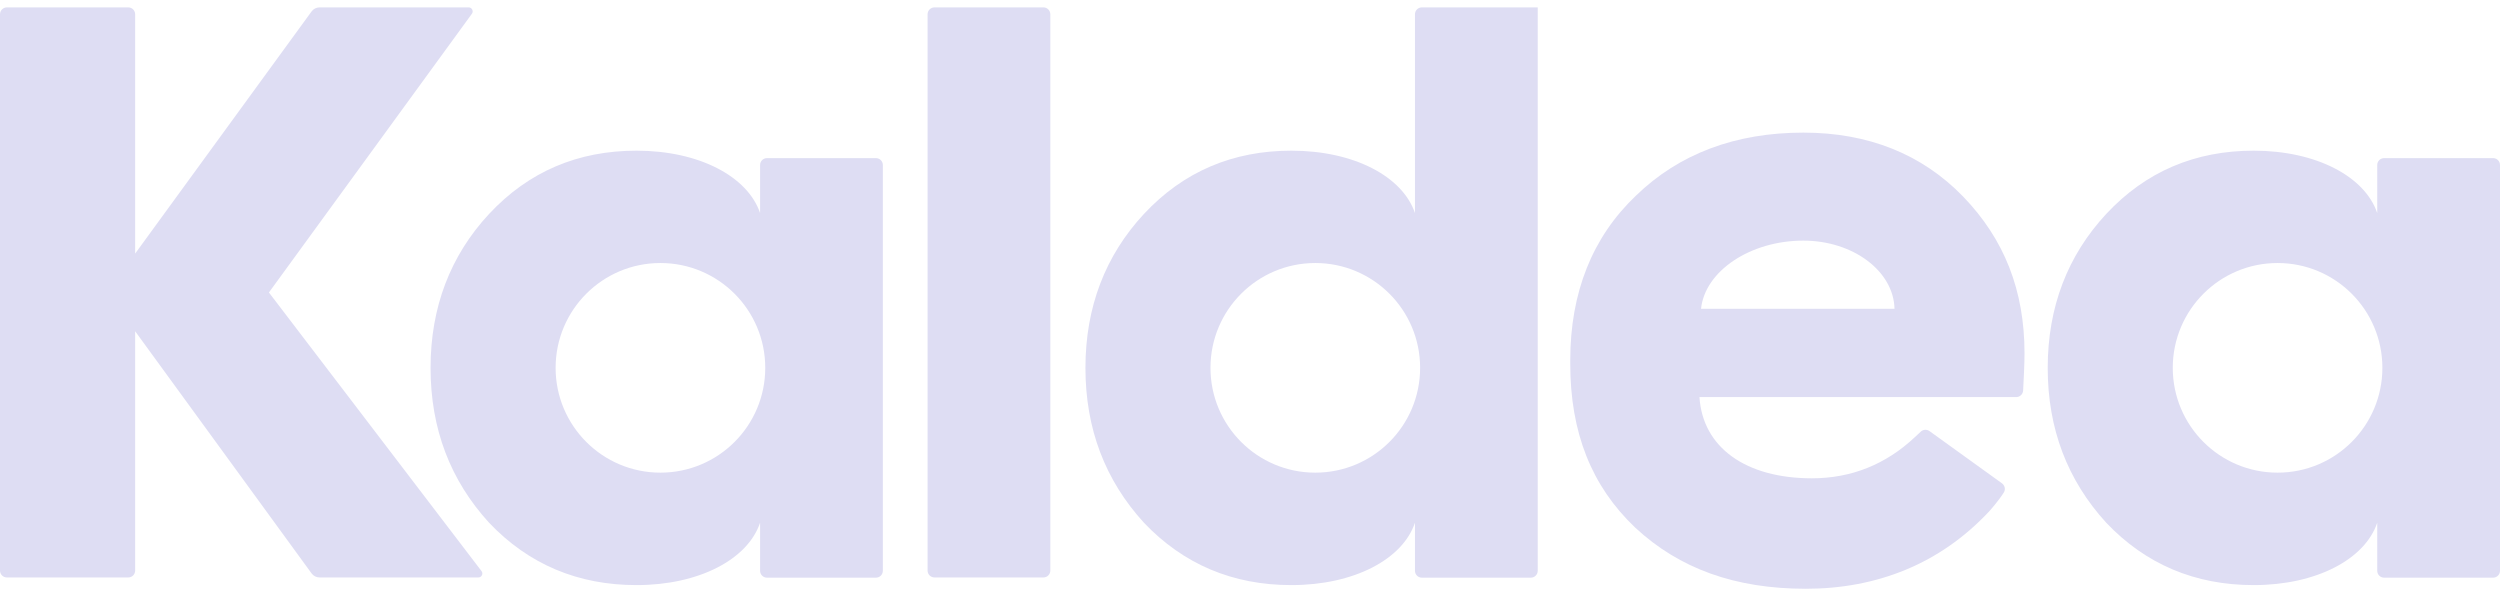 <svg width="130" height="31" viewBox="0 0 130 31" fill="none" xmlns="http://www.w3.org/2000/svg">
<path d="M54.257 0.384H48.595C48.395 0.384 48.234 0.545 48.234 0.745V29.667C48.234 29.867 48.395 30.028 48.595 30.028H54.257C54.456 30.028 54.617 29.867 54.617 29.667V0.745C54.617 0.545 54.456 0.384 54.257 0.384Z" fill="#DEDDF3"/>
<path d="M24.375 0.384H16.619C16.454 0.384 16.3 0.461 16.202 0.595L7.028 13.187V0.745C7.028 0.544 6.868 0.384 6.667 0.384H0.361C0.16 0.384 0 0.544 0 0.745V29.667C0 29.869 0.16 30.028 0.361 30.028H6.667C6.868 30.028 7.028 29.869 7.028 29.667V17.225L16.202 29.817C16.3 29.951 16.454 30.028 16.619 30.028H24.875C25.045 30.028 25.143 29.832 25.04 29.698L13.984 15.209L24.54 0.714C24.638 0.58 24.54 0.384 24.375 0.384Z" fill="#DEDDF3"/>
<path d="M39.524 11.078C38.88 9.176 36.353 7.835 33.099 7.835C30.057 7.835 27.489 8.918 25.432 11.125C23.421 13.29 22.389 15.972 22.389 19.133C22.389 22.294 23.416 24.975 25.432 27.182C27.489 29.348 30.057 30.425 33.099 30.425C36.353 30.425 38.885 29.085 39.524 27.182V29.678C39.524 29.879 39.684 30.039 39.885 30.039H45.547C45.748 30.039 45.908 29.879 45.908 29.678V8.583C45.908 8.382 45.748 8.222 45.547 8.222H39.885C39.684 8.222 39.524 8.382 39.524 8.583V11.078ZM34.342 24.578C31.331 24.578 28.892 22.139 28.892 19.128C28.892 16.116 31.331 13.677 34.342 13.677C37.353 13.677 39.793 16.116 39.793 19.128C39.793 22.139 37.353 24.578 34.342 24.578Z" fill="#DEDDF3"/>
<path d="M73.578 11.078C72.933 9.176 70.407 7.835 67.153 7.835C64.111 7.835 61.543 8.918 59.485 11.125C57.474 13.29 56.443 15.972 56.443 19.133C56.443 22.294 57.469 24.975 59.485 27.182C61.543 29.348 64.111 30.425 67.153 30.425C70.407 30.425 72.938 29.085 73.578 27.182V29.678C73.578 29.879 73.738 30.039 73.939 30.039H79.601C79.802 30.039 79.962 29.879 79.962 29.678V0.384H73.939C73.738 0.384 73.578 0.544 73.578 0.745V11.078ZM68.395 24.578C65.384 24.578 62.945 22.139 62.945 19.128C62.945 16.116 65.384 13.677 68.395 13.677C71.407 13.677 73.846 16.116 73.846 19.128C73.846 22.139 71.407 24.578 68.395 24.578Z" fill="#DEDDF3"/>
<path d="M123.616 8.583V11.078C122.972 9.176 120.445 7.835 117.191 7.835C114.149 7.835 111.581 8.918 109.524 11.125C107.513 13.29 106.481 15.972 106.481 19.133C106.481 22.294 107.507 24.975 109.524 27.182C111.581 29.348 114.149 30.425 117.191 30.425C120.445 30.425 122.977 29.085 123.616 27.182V29.678C123.616 29.879 123.776 30.039 123.977 30.039H129.639C129.84 30.039 130 29.879 130 29.678V8.583C130 8.382 129.84 8.222 129.639 8.222H123.977C123.776 8.222 123.616 8.382 123.616 8.583ZM118.434 24.578C115.423 24.578 112.984 22.139 112.984 19.128C112.984 16.116 115.423 13.677 118.434 13.677C121.445 13.677 123.884 16.116 123.884 19.128C123.884 22.139 121.445 24.578 118.434 24.578Z" fill="#DEDDF3"/>
<path d="M93.771 6.896C90.238 6.896 87.309 8 85.072 10.171C82.803 12.326 81.653 15.209 81.653 18.736V18.916C81.653 22.49 82.756 25.274 85.03 27.435C87.33 29.575 90.233 30.616 93.905 30.616C97.576 30.616 100.876 29.332 103.434 26.594C103.46 26.569 103.929 26.043 104.202 25.604C104.3 25.444 104.249 25.238 104.099 25.13L100.335 22.418C100.19 22.314 99.995 22.33 99.871 22.454C99.793 22.531 99.695 22.624 99.572 22.732C98.066 24.15 96.266 24.872 94.219 24.872C90.769 24.872 88.537 23.258 88.372 20.649H104.842C105.032 20.649 105.192 20.499 105.203 20.308C105.228 19.819 105.275 18.921 105.275 18.38C105.275 15.106 104.228 12.44 102.078 10.217C99.943 8.015 97.148 6.896 93.776 6.896H93.771ZM88.454 16.059C88.655 14.095 91.017 12.512 93.771 12.512C96.359 12.512 98.473 14.1 98.514 16.059H88.454Z" fill="#DEDDF3"/>
</svg>
